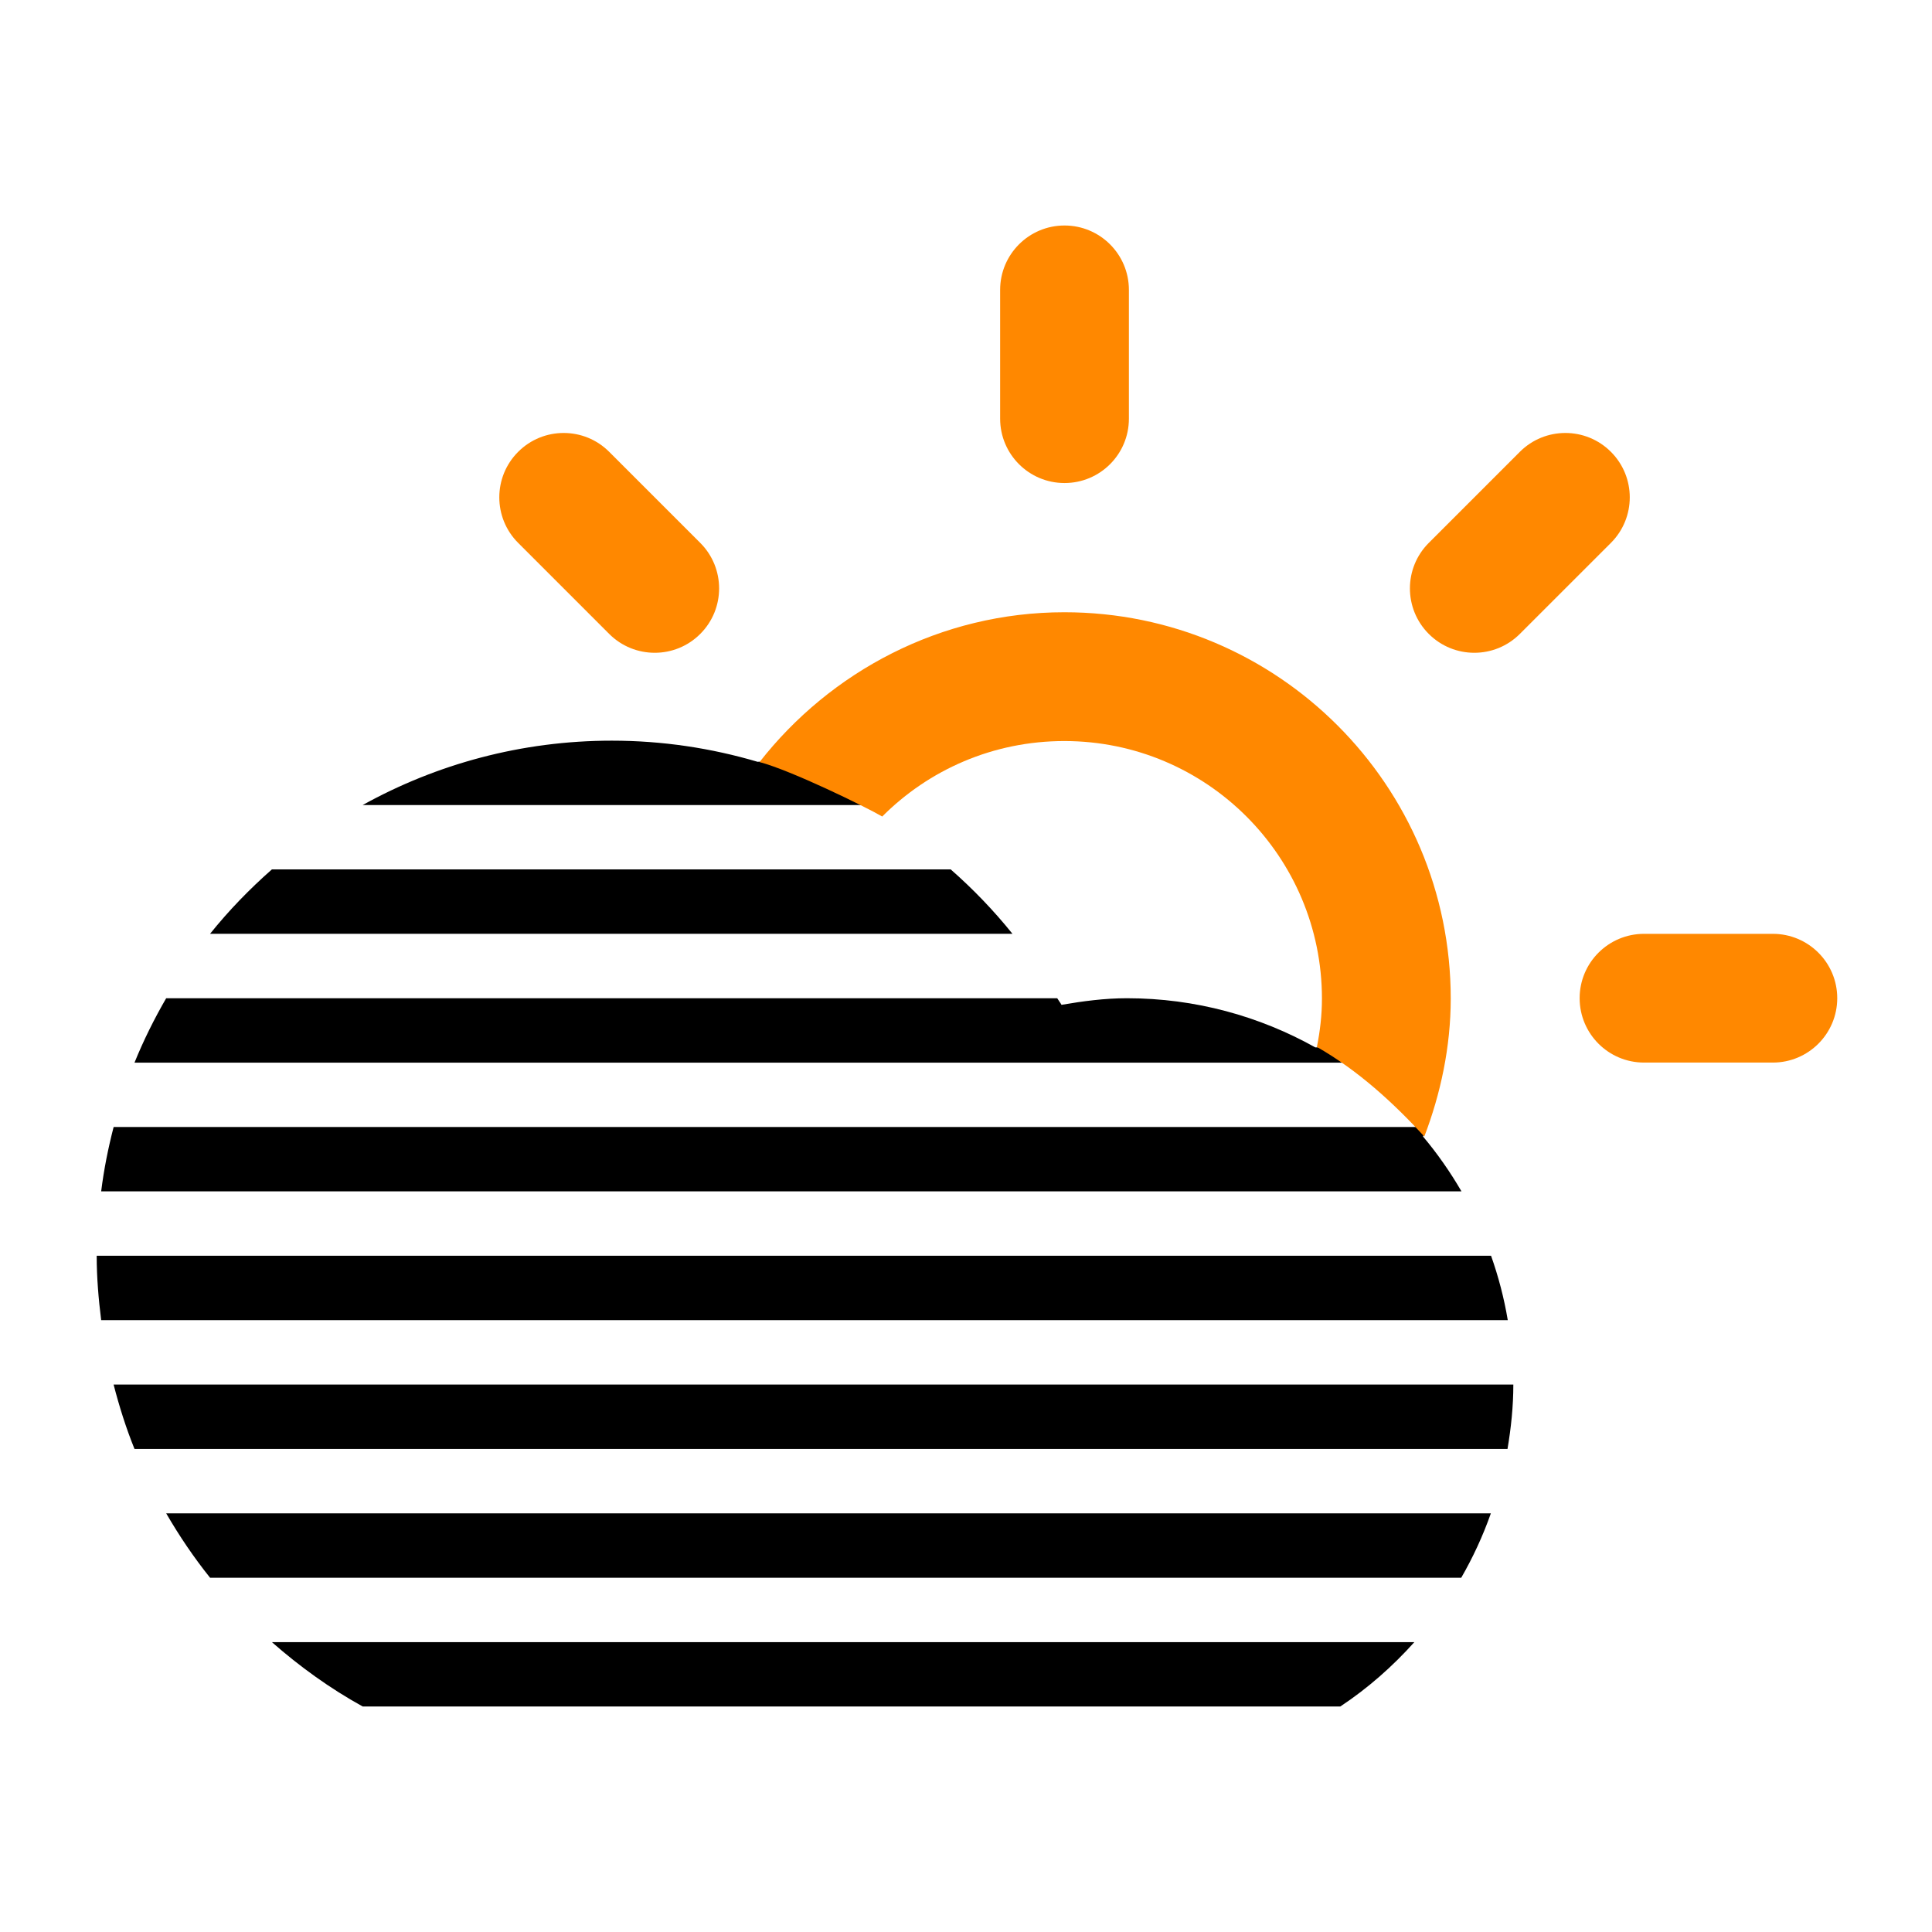 <?xml version="1.0" encoding="UTF-8" standalone="no"?>
<!-- Generator: Adobe Illustrator 15.1.0, SVG Export Plug-In . SVG Version: 6.00 Build 0)  -->

<svg
   xmlns:dc="http://purl.org/dc/elements/1.1/"
   xmlns:cc="http://creativecommons.org/ns#"
   xmlns:rdf="http://www.w3.org/1999/02/22-rdf-syntax-ns#"
   xmlns:svg="http://www.w3.org/2000/svg"
   xmlns="http://www.w3.org/2000/svg"
   xmlns:sodipodi="http://sodipodi.sourceforge.net/DTD/sodipodi-0.dtd"
   xmlns:inkscape="http://www.inkscape.org/namespaces/inkscape"
   version="1.1"
   id="Layer_1"
   x="0px"
   y="0px"
   width="60"
   height="60"
   viewBox="0 0 60 60"
   enable-background="new 0 0 100 100"
   xml:space="preserve"
   inkscape:version="0.48.5 r10040"
   sodipodi:docname="cloud_fog_sun_alt.svg"><defs
   id="defs3203" /><sodipodi:namedview
   pagecolor="#ffffff"
   bordercolor="#666666"
   borderopacity="1"
   objecttolerance="10"
   gridtolerance="10"
   guidetolerance="10"
   inkscape:pageopacity="0"
   inkscape:pageshadow="2"
   inkscape:window-width="1600"
   inkscape:window-height="1138"
   id="namedview3201"
   showgrid="false"
   inkscape:zoom="9.44"
   inkscape:cx="68.588088"
   inkscape:cy="-4.9982785"
   inkscape:window-x="1594"
   inkscape:window-y="-6"
   inkscape:window-maximized="1"
   inkscape:current-layer="Layer_1" />
<path
   style="fill-rule:evenodd"
   d="m 44.818,33.001 -40.641,0 c 0.281,-0.693 0.613,-1.359 0.984,-2 l 27.672,0 c 0.041,0.07 0.094,0.134 0.133,0.205 0.664,-0.114 1.337,-0.205 2.033,-0.205 2.125,0 4.119,0.559 5.85,1.527 l 0,0 c 1.817,0.009 2.295,-2.939 2.295,-3.46 0,-4.418 -4.112,-8.502 -8.53,-8.502 -2.025,0 -8.901,2.216 -6.892,4.435 l -16.459,0 c 2.294,-1.271 4.93,-1.999 7.738,-1.999 1.572,0 3.09,0.232 4.523,0.655 5.029,0.006 6.042,-3.489 9.899,-3.489 6.627,0 10.542,4.365 10.542,10.992 0,0.683 -0.464,1.243 0.853,1.841 z"
   id="path3525"
   inkscape:connector-curvature="0"
   sodipodi:nodetypes="cccccsccssccscssc" /><path
   style="fill-rule:evenodd"
   d="m 8.444,27 h 21.081 c 0.696,0.611 1.337,1.278 1.918,2 H 6.524 c 0.58,-0.723 1.225,-1.388 1.92,-2 z"
   id="path3519" /><path
   style="fill-rule:evenodd"
   d="M 46.825,40.998 H 3.142 c -0.082,-0.656 -0.139,-1.32 -0.139,-2 h 43.303 c 0.228,0.644 0.404,1.312 0.519,2 z"
   id="path3517" /><path
   style="fill-rule:evenodd"
   d="m 8.444,50.998 h 35.48 c -0.68,0.758 -1.447,1.434 -2.299,1.998 H 11.263 c -1.016,-0.561 -1.955,-1.239 -2.819,-1.998 z"
   id="path3515" /><path
   style="fill-rule:evenodd"
   d="M 5.161,46.998 H 46.3 c -0.246,0.699 -0.555,1.367 -0.92,2 H 6.524 c -0.504,-0.629 -0.957,-1.299 -1.363,-2 z"
   id="path3513" /><path
   style="fill-rule:evenodd"
   d="m 3.142,36.998 c 0.085,-0.682 0.218,-1.346 0.387,-1.998 h 40.764 c -0.035,0.098 -0.062,0.197 -0.1,0.295 l 0,0 c 0.445,0.529 0.845,1.102 1.194,1.703 H 3.142 z"
   id="path3511" /><path
   style="fill-rule:evenodd"
   d="m 3.528,42.998 h 43.47 c 0,0.684 -0.071,1.348 -0.181,2 H 4.177 c -0.262,-0.647 -0.473,-1.317 -0.649,-2 z"
   id="path3199" />
<path
   id="path8919"
   d="m 18.919,19.687 -2.827,-2.827 c -0.781,-0.781 -0.781,-2.048 0,-2.828 0.78,-0.781 2.047,-0.781 2.827,0 l 2.828,2.828 c 0.781,0.78 0.781,2.047 0,2.827 -0.78,0.781 -2.047,0.781 -2.828,0 z m 14.14,-4.686 c -1.104,0 -1.999,-0.895 -1.999,-1.999 l 0,-3.999 c 0,-1.105 0.896,-2 1.999,-2 1.105,0 2,0.895 2,2 l 0,3.999 c 0,1.105 -0.894,1.999 -2,1.999 z m -9.47,8.666 c 0.987,0.26 3.307,1.396 3.809,1.691 1.447,-1.451 3.444,-2.344 5.656,-2.344 4.418,0 8,3.584 8,8 0,0.523 -0.06,1.006 -0.156,1.5 1.276,0.726 2.375,1.736 3.336,2.781 0.505,-1.326 0.819,-2.777 0.82,-4.281 0,-6.625 -5.373,-12 -12,-12 -3.841,0 -7.269,1.845 -9.465,4.652 z m 23.611,-3.98 c -0.781,0.781 -2.047,0.781 -2.828,0 -0.781,-0.78 -0.781,-2.047 0,-2.827 l 2.828,-2.828 c 0.781,-0.781 2.047,-0.781 2.828,0 0.781,0.78 0.781,2.047 0,2.828 z m 7.857,13.312 -4,0 c -1.104,0 -2,-0.895 -2,-2 0,-1.104 0.896,-1.998 2,-1.998 l 4,0 c 1.104,0 2,0.895 2,1.998 0,1.105 -0.896,2 -2,2 z"
   style="fill:#ff8800;fill-opacity:1"
   inkscape:connector-curvature="0"
   sodipodi:nodetypes="ssccccssssssssccsscccsccccscccsssssss" /></svg>